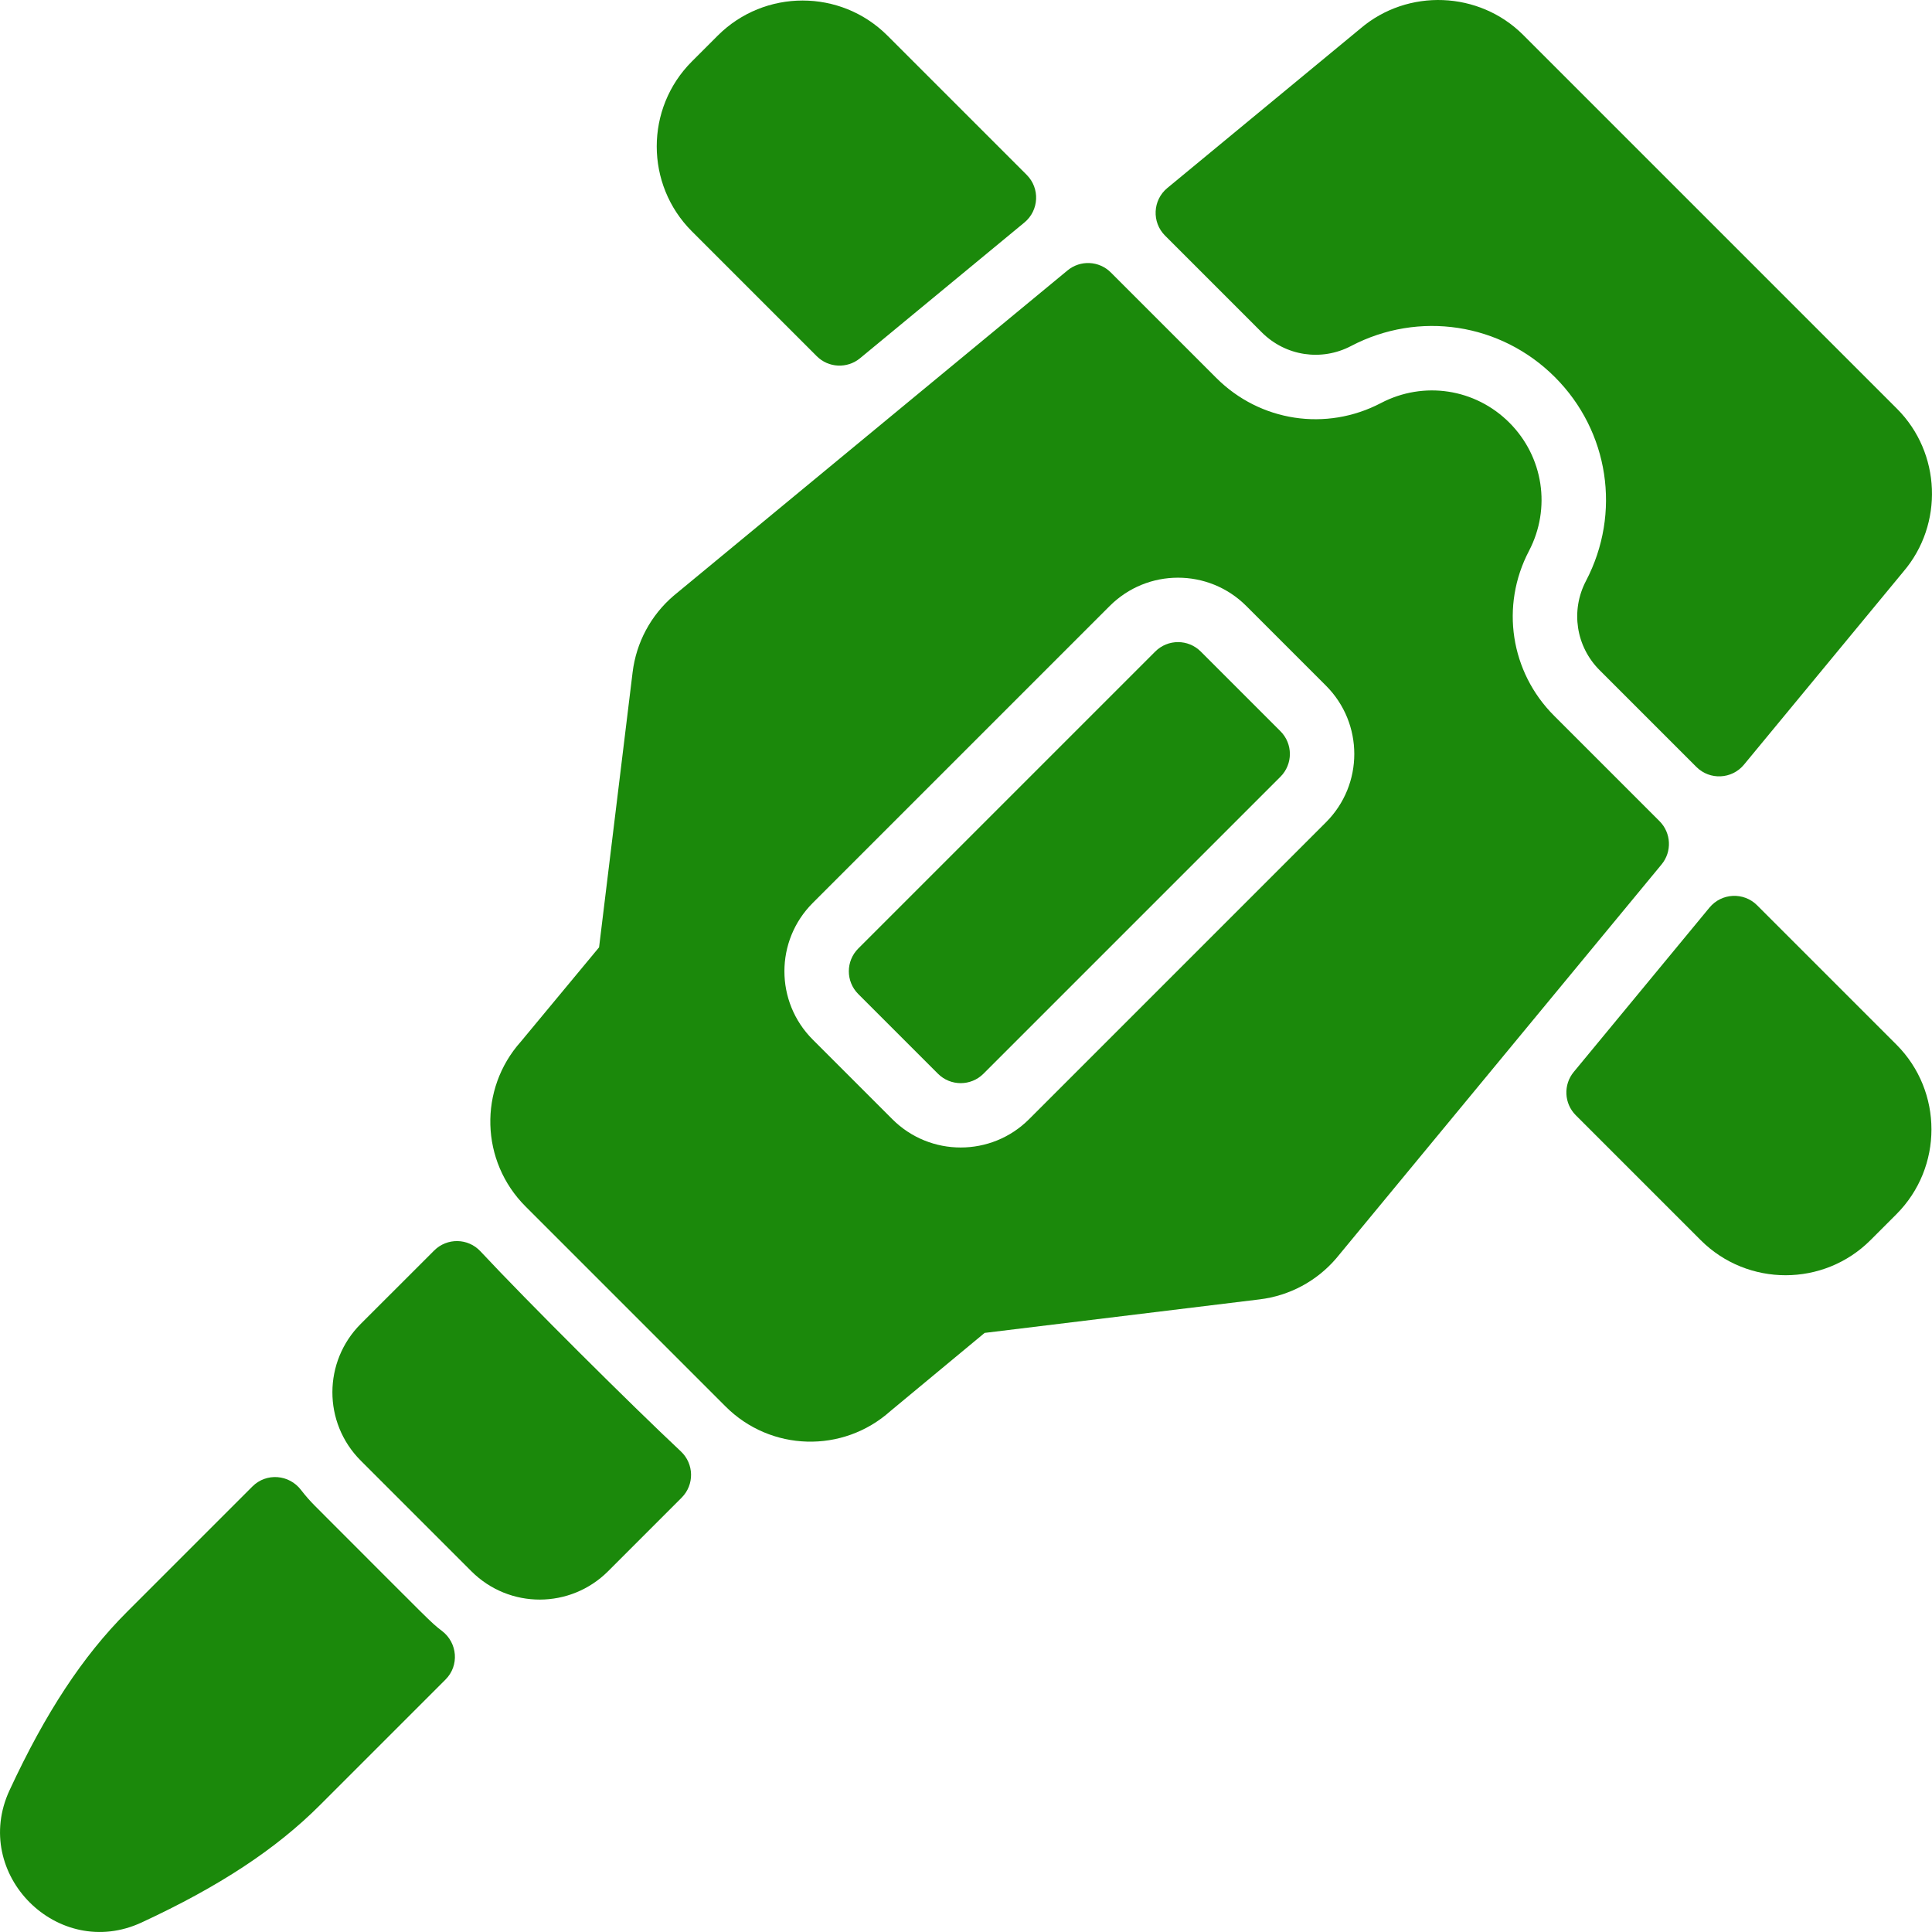 <?xml version="1.0" encoding="UTF-8"?> <svg xmlns="http://www.w3.org/2000/svg" xmlns:xlink="http://www.w3.org/1999/xlink" xmlns:svgjs="http://svgjs.com/svgjs" width="512" height="512" x="0" y="0" viewBox="0 0 479.983 479.983" style="enable-background:new 0 0 512 512" xml:space="preserve"> <g> <g xmlns="http://www.w3.org/2000/svg"> <path d="m109.824 405.202c3.866 2.964 4.31 8.612.866 12.056l-31.217 31.217c-10.93 10.94-25 20.19-44.26 29.13-20.786 9.684-42.51-12.009-32.84-32.84 8.94-19.26 18.19-33.32 29.13-44.26l31.217-31.217c3.445-3.445 9.093-3 12.056.866 1.076 1.404 2.253 2.747 3.527 4.021 29.378 29.379 28.568 28.764 31.521 31.027z" fill="#1b890b" data-original="#000000" style=""></path> <path d="m169.151 360.581c3.3 3.093 3.39 8.298.192 11.497l-18.28 18.287c-9.349 9.328-24.5 9.429-33.95 0l-27.5-27.5c-9.438-9.458-9.319-24.611 0-33.95l18.246-18.238c3.2-3.199 8.412-3.116 11.497.193 11.576 12.414 37.572 38.254 49.795 49.711z" fill="#1b890b" data-original="#000000" style=""></path> <path d="m254.509 55.272-40.841 33.727c-3.18 2.626-7.841 2.41-10.757-.506l-31.037-31.037c-11.62-11.63-11.62-30.54 0-42.17l6.44-6.44c11.63-11.62 30.54-11.62 42.16 0l34.6 34.6c3.335 3.335 3.071 8.821-.565 11.826z" fill="#1b890b" data-original="#000000" style=""></path> <path d="m471.133 301.666-6.44 6.44c-11.585 11.585-30.504 11.646-42.17 0l-31.037-31.037c-2.916-2.916-3.133-7.577-.507-10.757l33.726-40.841c3.005-3.636 8.492-3.901 11.827-.565l34.6 34.6c11.621 11.62 11.621 30.53.001 42.16z" fill="#1b890b" data-original="#000000" style=""></path> <path d="m298.319 161.869c-3.127-3.127-8.186-3.127-11.314 0l-73.777 73.777c-3.12 3.121-3.133 8.18 0 11.314l19.791 19.791c3.121 3.12 8.18 3.133 11.314 0l73.777-73.777c3.126-3.127 3.127-8.187 0-11.313z" fill="#1b890b" data-original="#000000" style=""></path> <path d="m386.09 177.81c-10.864-10.863-13.373-27.306-6.245-40.916 5.557-10.609 3.601-23.426-4.867-31.895-8.469-8.468-21.286-10.425-31.895-4.867-13.609 7.127-30.053 4.619-40.916-6.245l-26.196-26.196c-2.916-2.916-7.571-3.138-10.751-.511-93.064 76.86-97.788 80.745-97.888 80.845-5.66 4.86-9.27 11.61-10.17 19.01l-8.33 68.32-19.43 23.42c-10.54 11.79-10.05 29.74 1.15 40.94l49.71 49.71c11.204 11.205 29.155 11.687 40.94 1.15l23.42-19.43 68.32-8.33c7.4-.9 14.15-4.51 19.01-10.17.1-.1 3.985-4.824 80.845-97.888 2.626-3.18 2.405-7.835-.511-10.751zm-56.667 26.477-73.777 73.777c-9.358 9.358-24.583 9.358-33.941 0l-19.791-19.791c-9.38-9.379-9.381-24.561 0-33.941l73.777-73.777c9.38-9.38 24.561-9.381 33.941 0l19.79 19.791c9.381 9.378 9.382 24.56.001 33.941z" fill="#1b890b" data-original="#000000" style=""></path> <path d="m471.293 101.556-92.87-92.87c-10.94-10.94-28.69-11.63-40.45-1.59l-47.967 39.615c-3.638 3.005-3.899 8.489-.563 11.825l24.039 24.039c5.89 5.888 14.803 7.249 22.178 3.384 16.841-8.822 37.188-5.717 50.632 7.727 13.443 13.443 16.548 33.791 7.727 50.632-3.864 7.377-2.503 16.29 3.385 22.178l24.039 24.039c3.336 3.336 8.821 3.075 11.825-.563l39.615-47.967c10.04-11.759 9.35-29.509-1.59-40.449z" fill="#1b890b" data-original="#000000" style=""></path> </g> </g> </svg> 